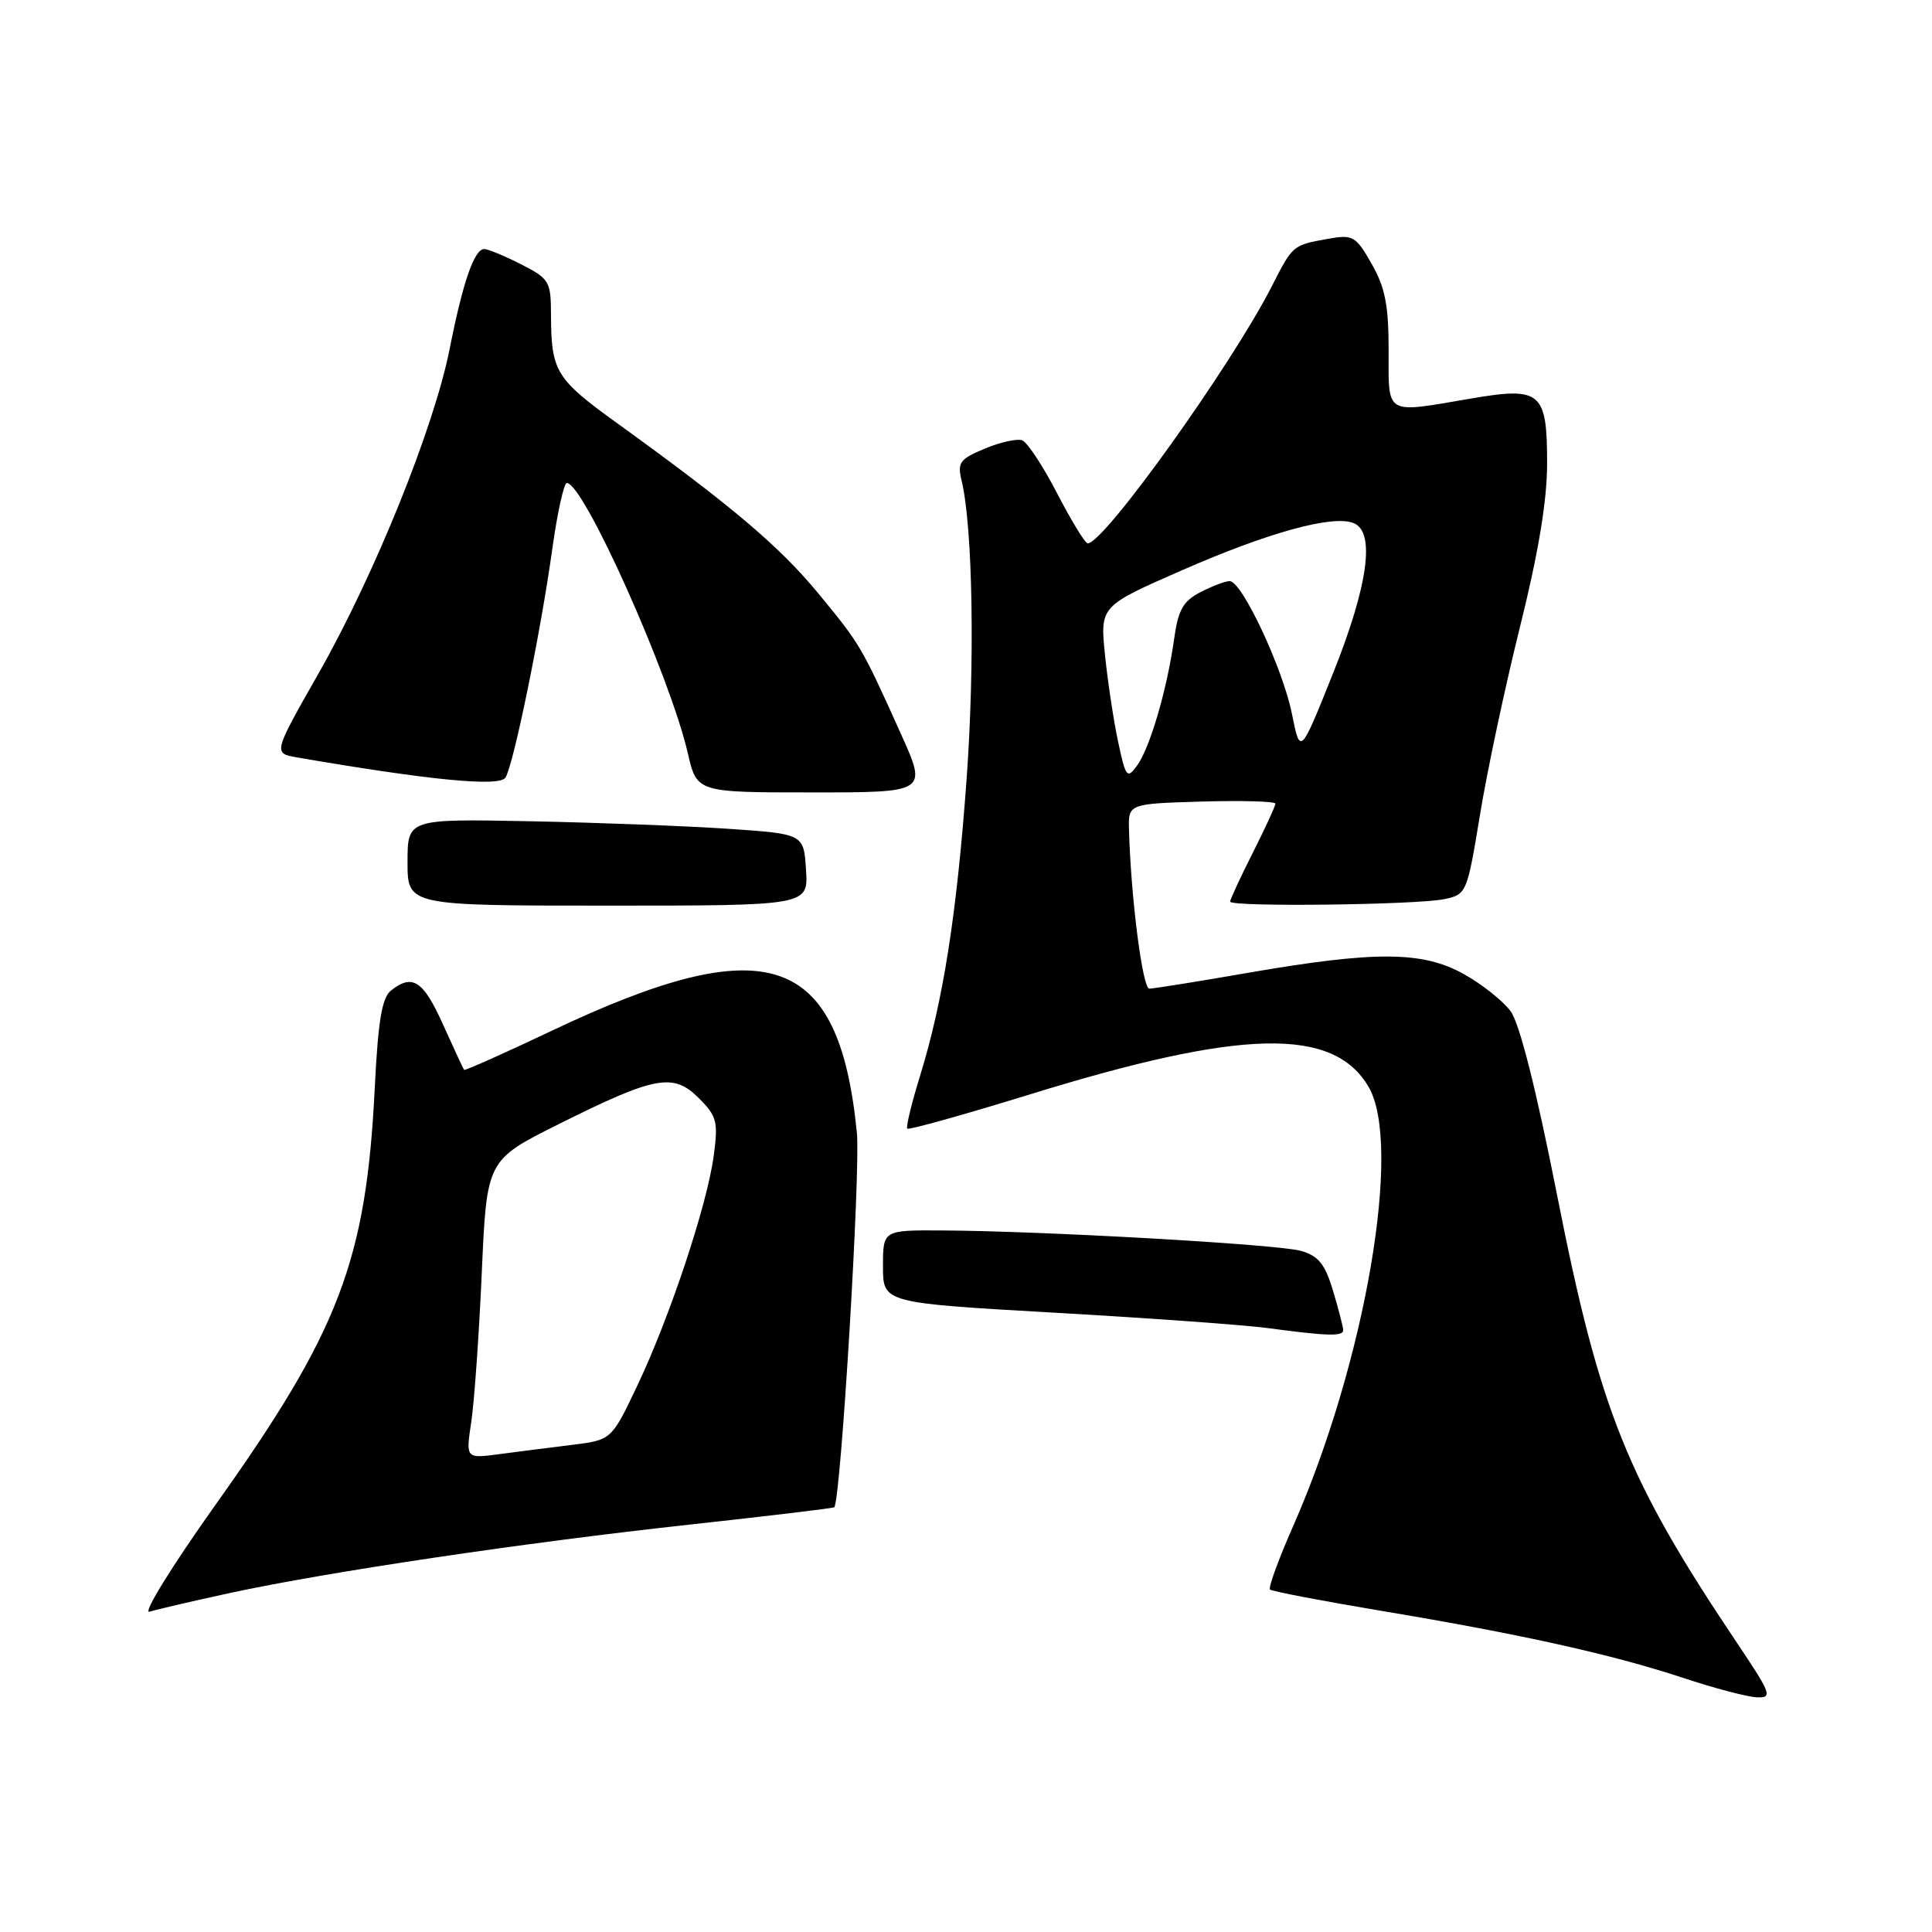 <?xml version="1.0" encoding="UTF-8" standalone="no"?>
<!DOCTYPE svg PUBLIC "-//W3C//DTD SVG 1.1//EN" "http://www.w3.org/Graphics/SVG/1.1/DTD/svg11.dtd" >
<svg xmlns="http://www.w3.org/2000/svg" xmlns:xlink="http://www.w3.org/1999/xlink" version="1.1" viewBox="0 0 256 256">
 <g >
 <path fill="currentColor"
d=" M 230.20 217.75 C 215.58 195.97 212.00 187.07 206.35 158.50 C 203.56 144.34 201.35 135.61 200.17 134.00 C 199.15 132.62 196.36 130.40 193.96 129.07 C 188.50 126.02 182.27 125.98 165.39 128.90 C 158.73 130.06 152.83 131.00 152.29 131.00 C 151.39 131.00 149.85 118.97 149.60 110.00 C 149.50 106.50 149.50 106.50 159.25 106.21 C 164.61 106.06 169.00 106.18 169.00 106.49 C 169.00 106.80 167.65 109.73 166.00 113.00 C 164.35 116.27 163.00 119.18 163.00 119.47 C 163.00 120.20 187.83 119.91 191.44 119.13 C 194.32 118.51 194.41 118.29 196.10 108.00 C 197.04 102.22 199.43 91.00 201.41 83.05 C 203.86 73.21 205.00 66.32 205.00 61.42 C 205.00 51.90 204.20 51.22 194.90 52.81 C 183.39 54.78 184.00 55.14 184.00 46.45 C 184.00 40.45 183.54 38.09 181.75 34.96 C 179.65 31.27 179.27 31.06 176.00 31.64 C 171.30 32.48 171.30 32.47 168.58 37.82 C 163.24 48.33 146.30 72.01 144.13 72.00 C 143.78 71.99 141.97 69.03 140.09 65.40 C 138.22 61.78 136.13 58.61 135.46 58.35 C 134.79 58.09 132.55 58.58 130.50 59.44 C 127.15 60.84 126.83 61.28 127.43 63.75 C 128.90 69.87 129.19 87.89 128.08 103.24 C 126.77 121.22 124.98 132.62 121.90 142.59 C 120.78 146.22 120.02 149.36 120.22 149.55 C 120.42 149.75 127.76 147.70 136.54 144.99 C 164.58 136.33 176.65 136.06 181.33 143.99 C 185.86 151.65 180.94 180.40 171.37 202.17 C 169.43 206.57 168.04 210.37 168.28 210.62 C 168.52 210.86 175.19 212.13 183.11 213.46 C 201.57 216.54 213.60 219.22 223.00 222.32 C 227.12 223.69 231.53 224.85 232.78 224.90 C 234.90 224.99 234.72 224.49 230.20 217.75 Z  M 30.52 211.07 C 43.43 208.28 69.53 204.40 91.45 202.01 C 101.87 200.87 110.46 199.84 110.55 199.72 C 111.43 198.51 114.04 155.12 113.54 150.08 C 111.16 126.18 101.68 123.02 73.09 136.59 C 66.81 139.57 61.59 141.90 61.49 141.76 C 61.38 141.62 60.13 138.91 58.70 135.75 C 56.08 129.92 54.65 128.99 51.81 131.25 C 50.61 132.20 50.10 135.25 49.66 144.11 C 48.53 167.01 44.97 176.34 28.62 199.30 C 22.76 207.54 18.85 213.87 19.81 213.56 C 20.76 213.26 25.58 212.14 30.52 211.07 Z  M 177.98 176.25 C 177.98 175.84 177.37 173.50 176.64 171.05 C 175.58 167.50 174.71 166.42 172.40 165.75 C 169.38 164.88 138.22 163.11 124.75 163.04 C 117.00 163.00 117.00 163.00 117.00 167.82 C 117.00 172.64 117.00 172.64 139.75 173.94 C 152.26 174.65 164.97 175.57 168.00 175.98 C 175.90 177.04 178.00 177.10 177.98 176.25 Z  M 106.80 115.25 C 106.50 110.50 106.50 110.50 96.50 109.82 C 91.00 109.45 79.19 109.00 70.25 108.82 C 54.00 108.50 54.00 108.50 54.00 114.25 C 54.00 120.00 54.00 120.00 80.55 120.00 C 107.11 120.00 107.11 120.00 106.80 115.25 Z  M 119.38 97.25 C 114.12 85.58 114.02 85.41 108.39 78.58 C 103.25 72.36 96.94 67.02 81.70 56.02 C 73.65 50.21 73.04 49.21 73.01 41.77 C 73.00 37.27 72.81 36.94 69.04 35.02 C 66.86 33.91 64.67 33.00 64.16 33.00 C 62.85 33.00 61.34 37.34 59.58 46.24 C 57.52 56.64 49.65 76.13 42.25 89.16 C 36.19 99.81 36.19 99.81 39.35 100.36 C 57.01 103.40 66.21 104.29 66.98 103.03 C 68.06 101.28 71.65 83.77 73.18 72.75 C 73.85 67.94 74.72 64.00 75.11 64.00 C 77.34 64.00 88.78 89.56 91.14 99.81 C 92.34 105.00 92.34 105.00 107.61 105.00 C 122.87 105.00 122.87 105.00 119.38 97.25 Z  M 148.17 98.35 C 147.57 95.58 146.79 90.39 146.42 86.81 C 145.76 80.32 145.76 80.32 156.63 75.56 C 168.03 70.56 176.52 68.22 179.33 69.30 C 182.28 70.43 181.31 77.54 176.61 89.28 C 172.29 100.07 172.29 100.07 171.19 94.60 C 169.98 88.55 164.56 77.00 162.94 77.00 C 162.37 77.00 160.63 77.66 159.07 78.46 C 156.76 79.66 156.11 80.81 155.57 84.71 C 154.64 91.36 152.36 99.13 150.67 101.44 C 149.35 103.25 149.17 103.03 148.17 98.35 Z  M 62.45 188.39 C 62.85 185.70 63.48 176.80 63.84 168.61 C 64.50 153.72 64.50 153.72 74.00 148.97 C 86.82 142.57 89.21 142.12 92.59 145.50 C 94.99 147.90 95.18 148.62 94.57 153.15 C 93.71 159.64 88.74 174.58 84.42 183.66 C 81.02 190.81 81.02 190.81 75.76 191.46 C 72.87 191.81 68.52 192.37 66.10 192.69 C 61.71 193.27 61.71 193.27 62.45 188.39 Z "/>
</g>
</svg>